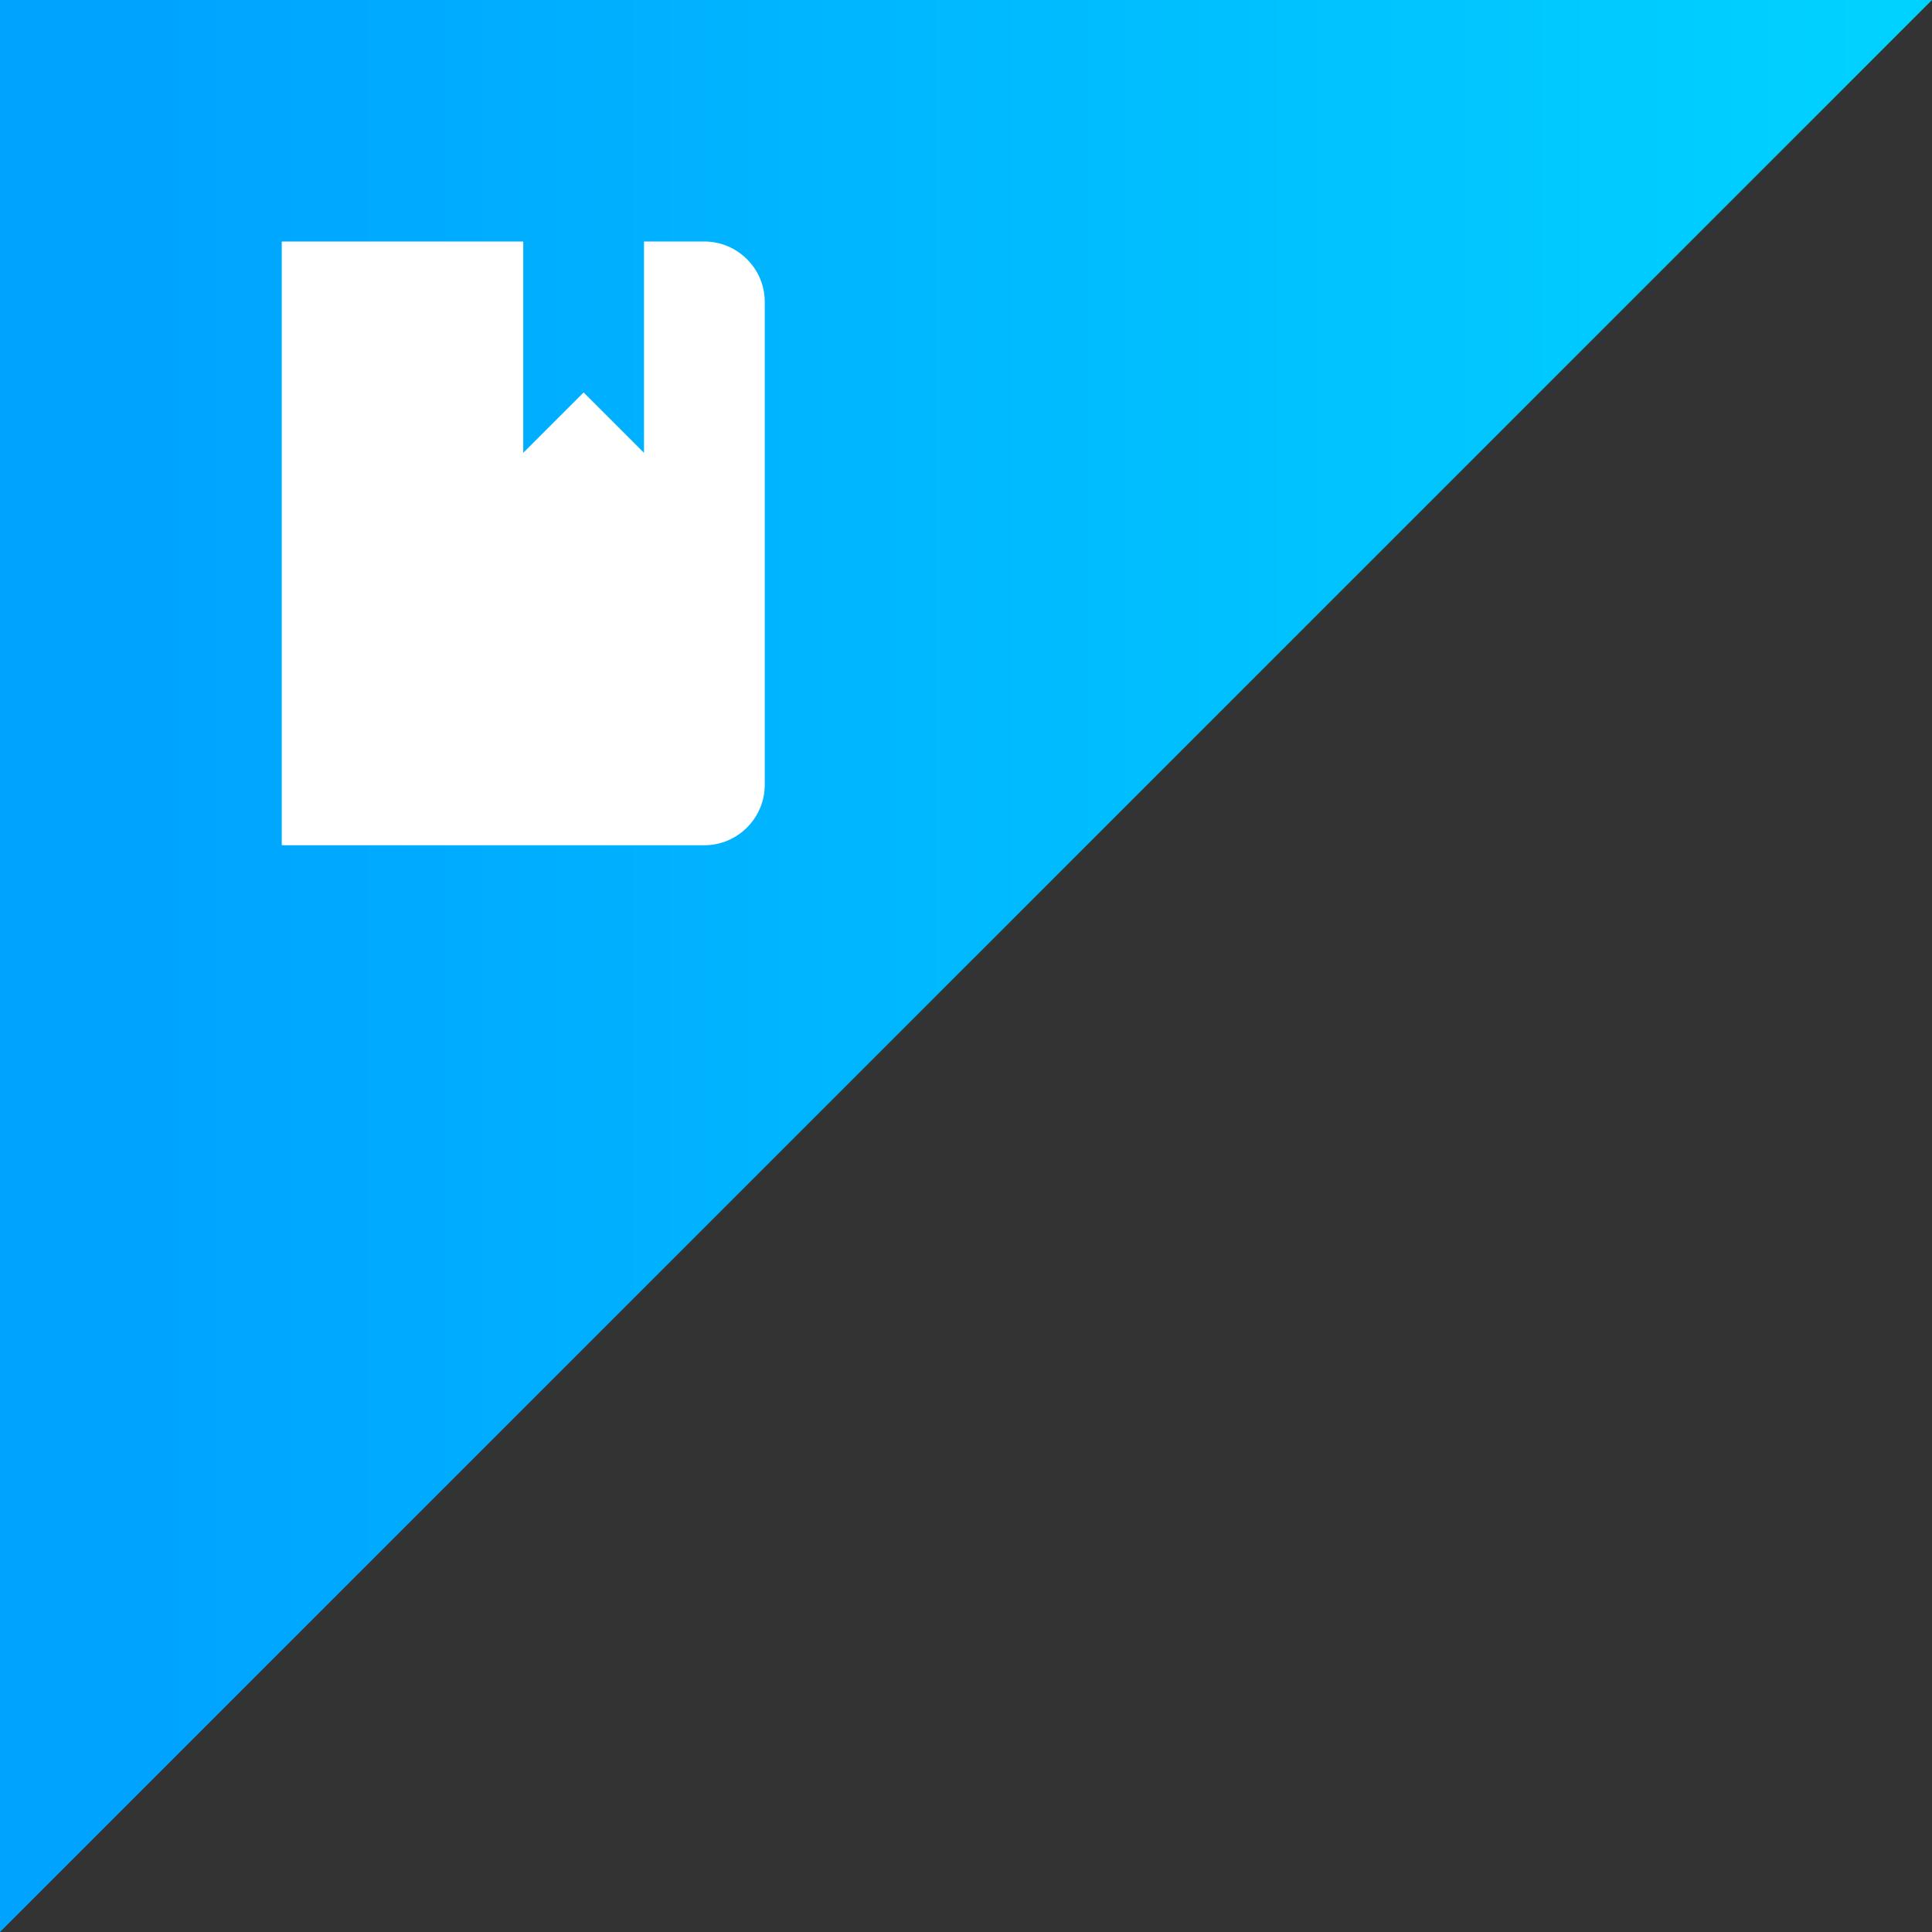 <?xml version="1.0" encoding="UTF-8" standalone="no"?>
<svg viewBox="0 0 48 48" version="1.1" xmlns="http://www.w3.org/2000/svg" xmlns:xlink="http://www.w3.org/1999/xlink">
    <rect x="0" y="0" width="48" height="48" fill="#333333" stroke="none"/>
    <!-- Generator: Sketch 3.6 (26304) - http://www.bohemiancoding.com/sketch -->
    <title>ic_book_48dp</title>
    <desc>Created with Sketch.</desc>
    <defs>
        <linearGradient x1="8.577%" y1="7.353%" x2="98.069%" y2="7.353%" id="linearGradient-1">
            <stop stop-color="#00A4FF" offset="0%"></stop>
            <stop stop-color="#00D2FF" offset="100%"></stop>
        </linearGradient>
    </defs>
    <g id="Assets" stroke="none" stroke-width="1" fill="none" fill-rule="evenodd">
        <g id="ic_book_48dp">
            <path d="M0,0 L48,0 L0,48 L0,0 Z" id="Rectangle-72-Copy-2" fill="url(#linearGradient-1)"></path>
            <path d="M7,6 L13,6 L13,11.25 L14.5,9.75 L16,11.25 L16,6 L17.5,6 C18.325,6 19,6.675 19,7.5 L19,19.5 C19,20.325 18.325,21 17.5,21 L7,21 L7,6 L7,6 Z" id="Shape" fill="#FFFFFF"></path>
        </g>
    </g>
</svg>